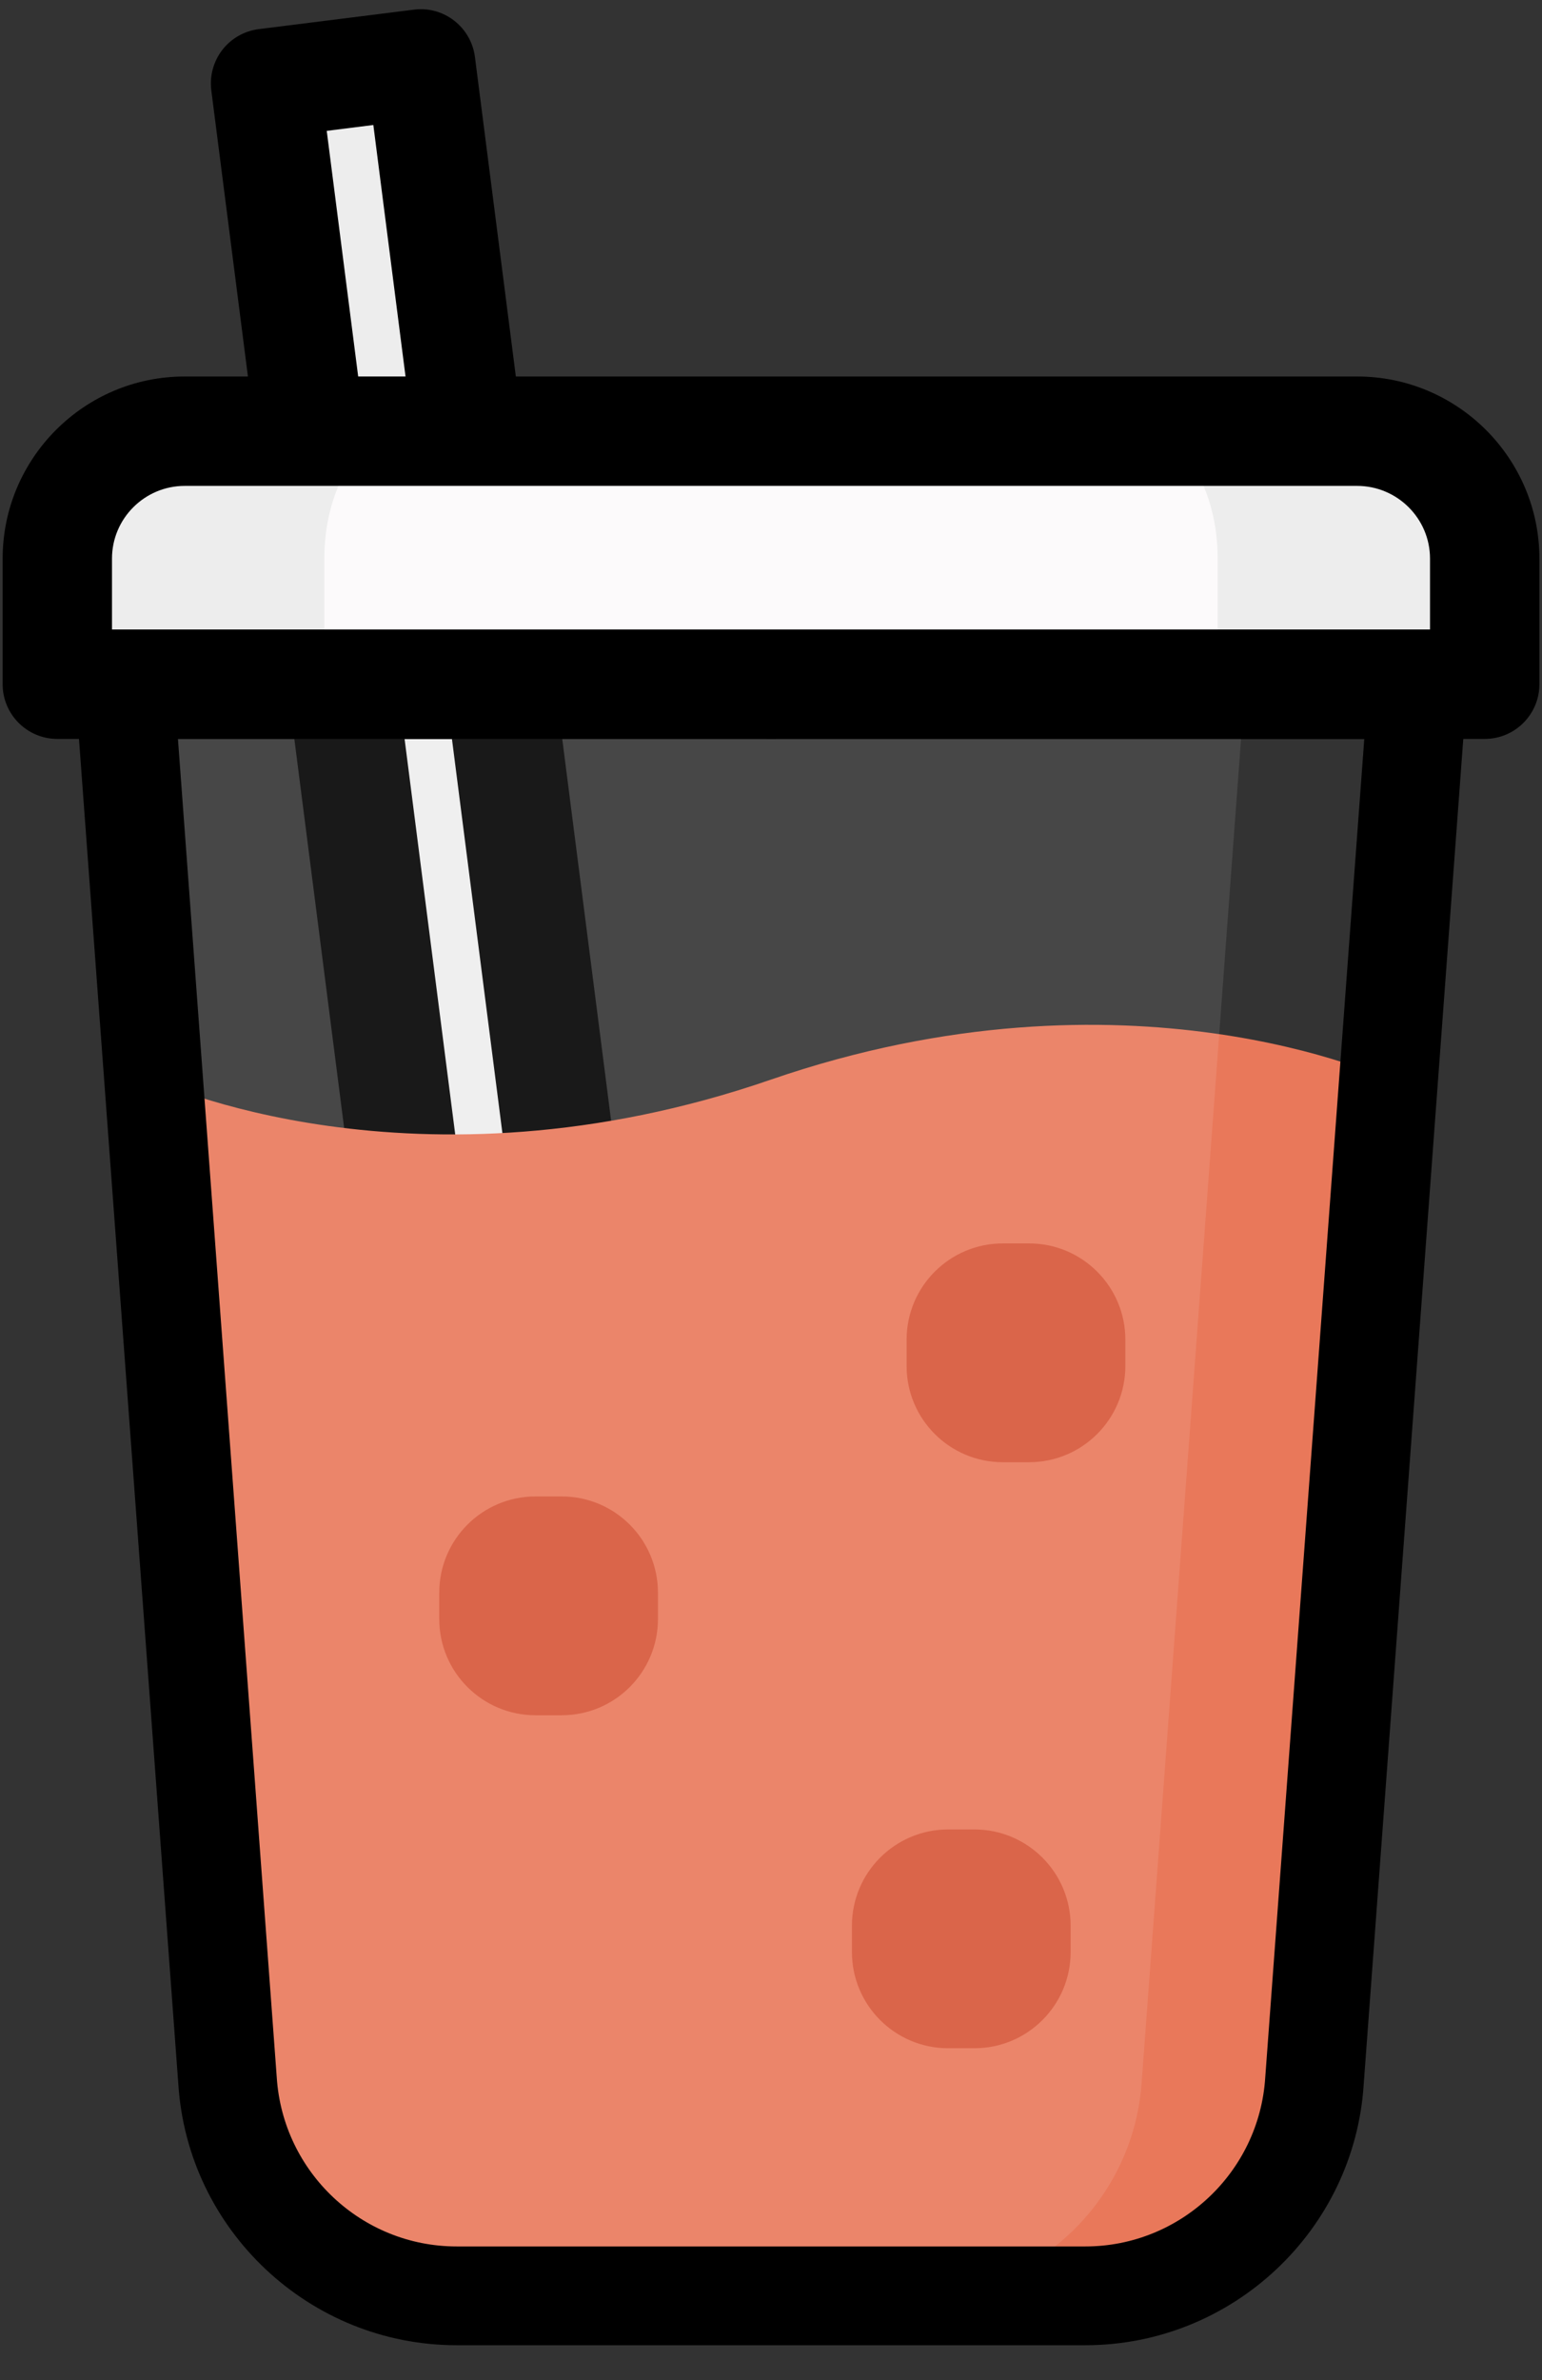 <svg width="35" height="54" viewBox="0 0 35 54" fill="none" xmlns="http://www.w3.org/2000/svg">
<rect x="0" y="0" width="35" height="54" fill="#333333" stroke="none"/>
<path d="M12.917 46.589L14.14 46.436C14.775 46.357 15.225 45.777 15.145 45.143L9.549 1.45L6.027 1.892L11.623 45.584C11.703 46.22 12.282 46.669 12.917 46.589Z" fill="#EDEDED"/>
<path d="M12.767 47.84C12.237 47.84 11.726 47.665 11.3 47.335C10.794 46.941 10.472 46.375 10.392 45.739L4.796 2.05C4.755 1.723 4.845 1.393 5.046 1.132C5.249 0.871 5.546 0.702 5.873 0.661L9.394 0.219C10.072 0.131 10.693 0.614 10.78 1.293L16.376 44.985C16.456 45.624 16.283 46.253 15.89 46.759C15.497 47.265 14.93 47.588 14.294 47.667L13.072 47.821C12.97 47.834 12.868 47.84 12.767 47.84ZM7.416 2.969L12.844 45.348L13.902 45.215L8.474 2.836L7.416 2.969Z" fill="black"/>
<path d="M3.481 24.5L5.163 47.217C5.337 49.961 7.614 52.098 10.364 52.098H24.634C27.384 52.098 29.661 49.961 29.834 47.216L31.513 24.49C31.513 24.49 25.601 21.7 17.497 24.495C9.394 27.29 3.481 24.5 3.481 24.5Z" fill="#E9785A"/>
<path d="M17.503 15.378V15.524H2.824L2.813 15.378H17.503Z" fill="#EDEDED"/>
<path d="M17.503 16.765H2.824C2.176 16.765 1.636 16.266 1.587 15.619L1.575 15.473C1.549 15.129 1.667 14.789 1.902 14.535C2.137 14.281 2.467 14.137 2.813 14.137H17.502C18.187 14.137 18.743 14.693 18.743 15.378V15.524C18.744 16.209 18.188 16.765 17.503 16.765Z" fill="black"/>
<path d="M32.192 15.378L32.181 15.524H17.503V15.378H32.192Z" fill="#EDEDED"/>
<path d="M32.181 16.765H17.503C16.818 16.765 16.262 16.209 16.262 15.524V15.378C16.262 14.693 16.818 14.137 17.503 14.137H32.193C32.538 14.137 32.868 14.281 33.103 14.535C33.338 14.789 33.456 15.129 33.43 15.473L33.419 15.619C33.369 16.266 32.83 16.765 32.181 16.765Z" fill="black"/>
<g opacity="0.1">
<path d="M28.261 15.524L25.916 47.208C25.742 49.952 23.465 52.089 20.715 52.089H10.354C7.603 52.089 5.327 49.952 5.153 47.207L2.813 15.524H28.261Z" fill="white"/>
</g>
<path d="M24.635 53.209H10.365C7.032 53.209 4.257 50.603 4.047 47.277L1.707 15.607C1.684 15.296 1.791 14.99 2.004 14.761C2.215 14.534 2.513 14.404 2.824 14.404H32.181C32.493 14.404 32.79 14.534 33.002 14.762C33.214 14.99 33.322 15.296 33.299 15.607L30.953 47.289C30.743 50.603 27.968 53.209 24.635 53.209ZM4.03 16.644L6.281 47.124C6.418 49.285 8.211 50.968 10.365 50.968H24.635C26.789 50.968 28.581 49.285 28.718 47.136L30.975 16.644L4.03 16.644Z" fill="black"/>
<path d="M33.699 12.673V15.523H1.301V12.673C1.301 11.077 2.595 9.784 4.197 9.784H30.809C32.405 9.784 33.699 11.077 33.699 12.673Z" fill="#EDEDED"/>
<path d="M27.638 12.669V15.519H7.362V12.669C7.362 11.073 8.172 9.779 9.175 9.779H25.829C26.828 9.779 27.638 11.073 27.638 12.669Z" fill="#FCFAFB"/>
<path d="M0.06 15.524V12.674C0.06 10.396 1.913 8.542 4.191 8.542H30.804C33.084 8.542 34.941 10.396 34.941 12.674V15.524C34.941 16.209 34.385 16.765 33.7 16.765H1.301C0.616 16.765 0.06 16.209 0.06 15.524ZM32.458 12.673C32.458 11.764 31.715 11.024 30.803 11.024H4.191C3.282 11.025 2.542 11.765 2.542 12.673V14.282H32.458V12.673Z" fill="black"/>
<path d="M21.521 46.471H22.117C23.324 46.471 24.301 45.493 24.301 44.288V43.691C24.301 42.485 23.323 41.507 22.117 41.507H21.521C20.315 41.507 19.337 42.486 19.337 43.691V44.288C19.337 45.493 20.315 46.471 21.521 46.471Z" fill="#DA654A"/>
<path d="M12.154 38.916H12.75C13.957 38.916 14.934 37.938 14.934 36.732V36.136C14.934 34.929 13.956 33.952 12.75 33.952H12.154C10.947 33.952 9.97 34.93 9.97 36.136V36.732C9.97 37.938 10.948 38.916 12.154 38.916Z" fill="#DA654A"/>
<path d="M22.762 33.175H23.359C24.565 33.175 25.543 32.197 25.543 30.992V30.395C25.543 29.189 24.564 28.211 23.359 28.211H22.762C21.556 28.211 20.578 29.189 20.578 30.395V30.992C20.578 32.198 21.556 33.175 22.762 33.175Z" fill="#DA654A"/>
</svg>
